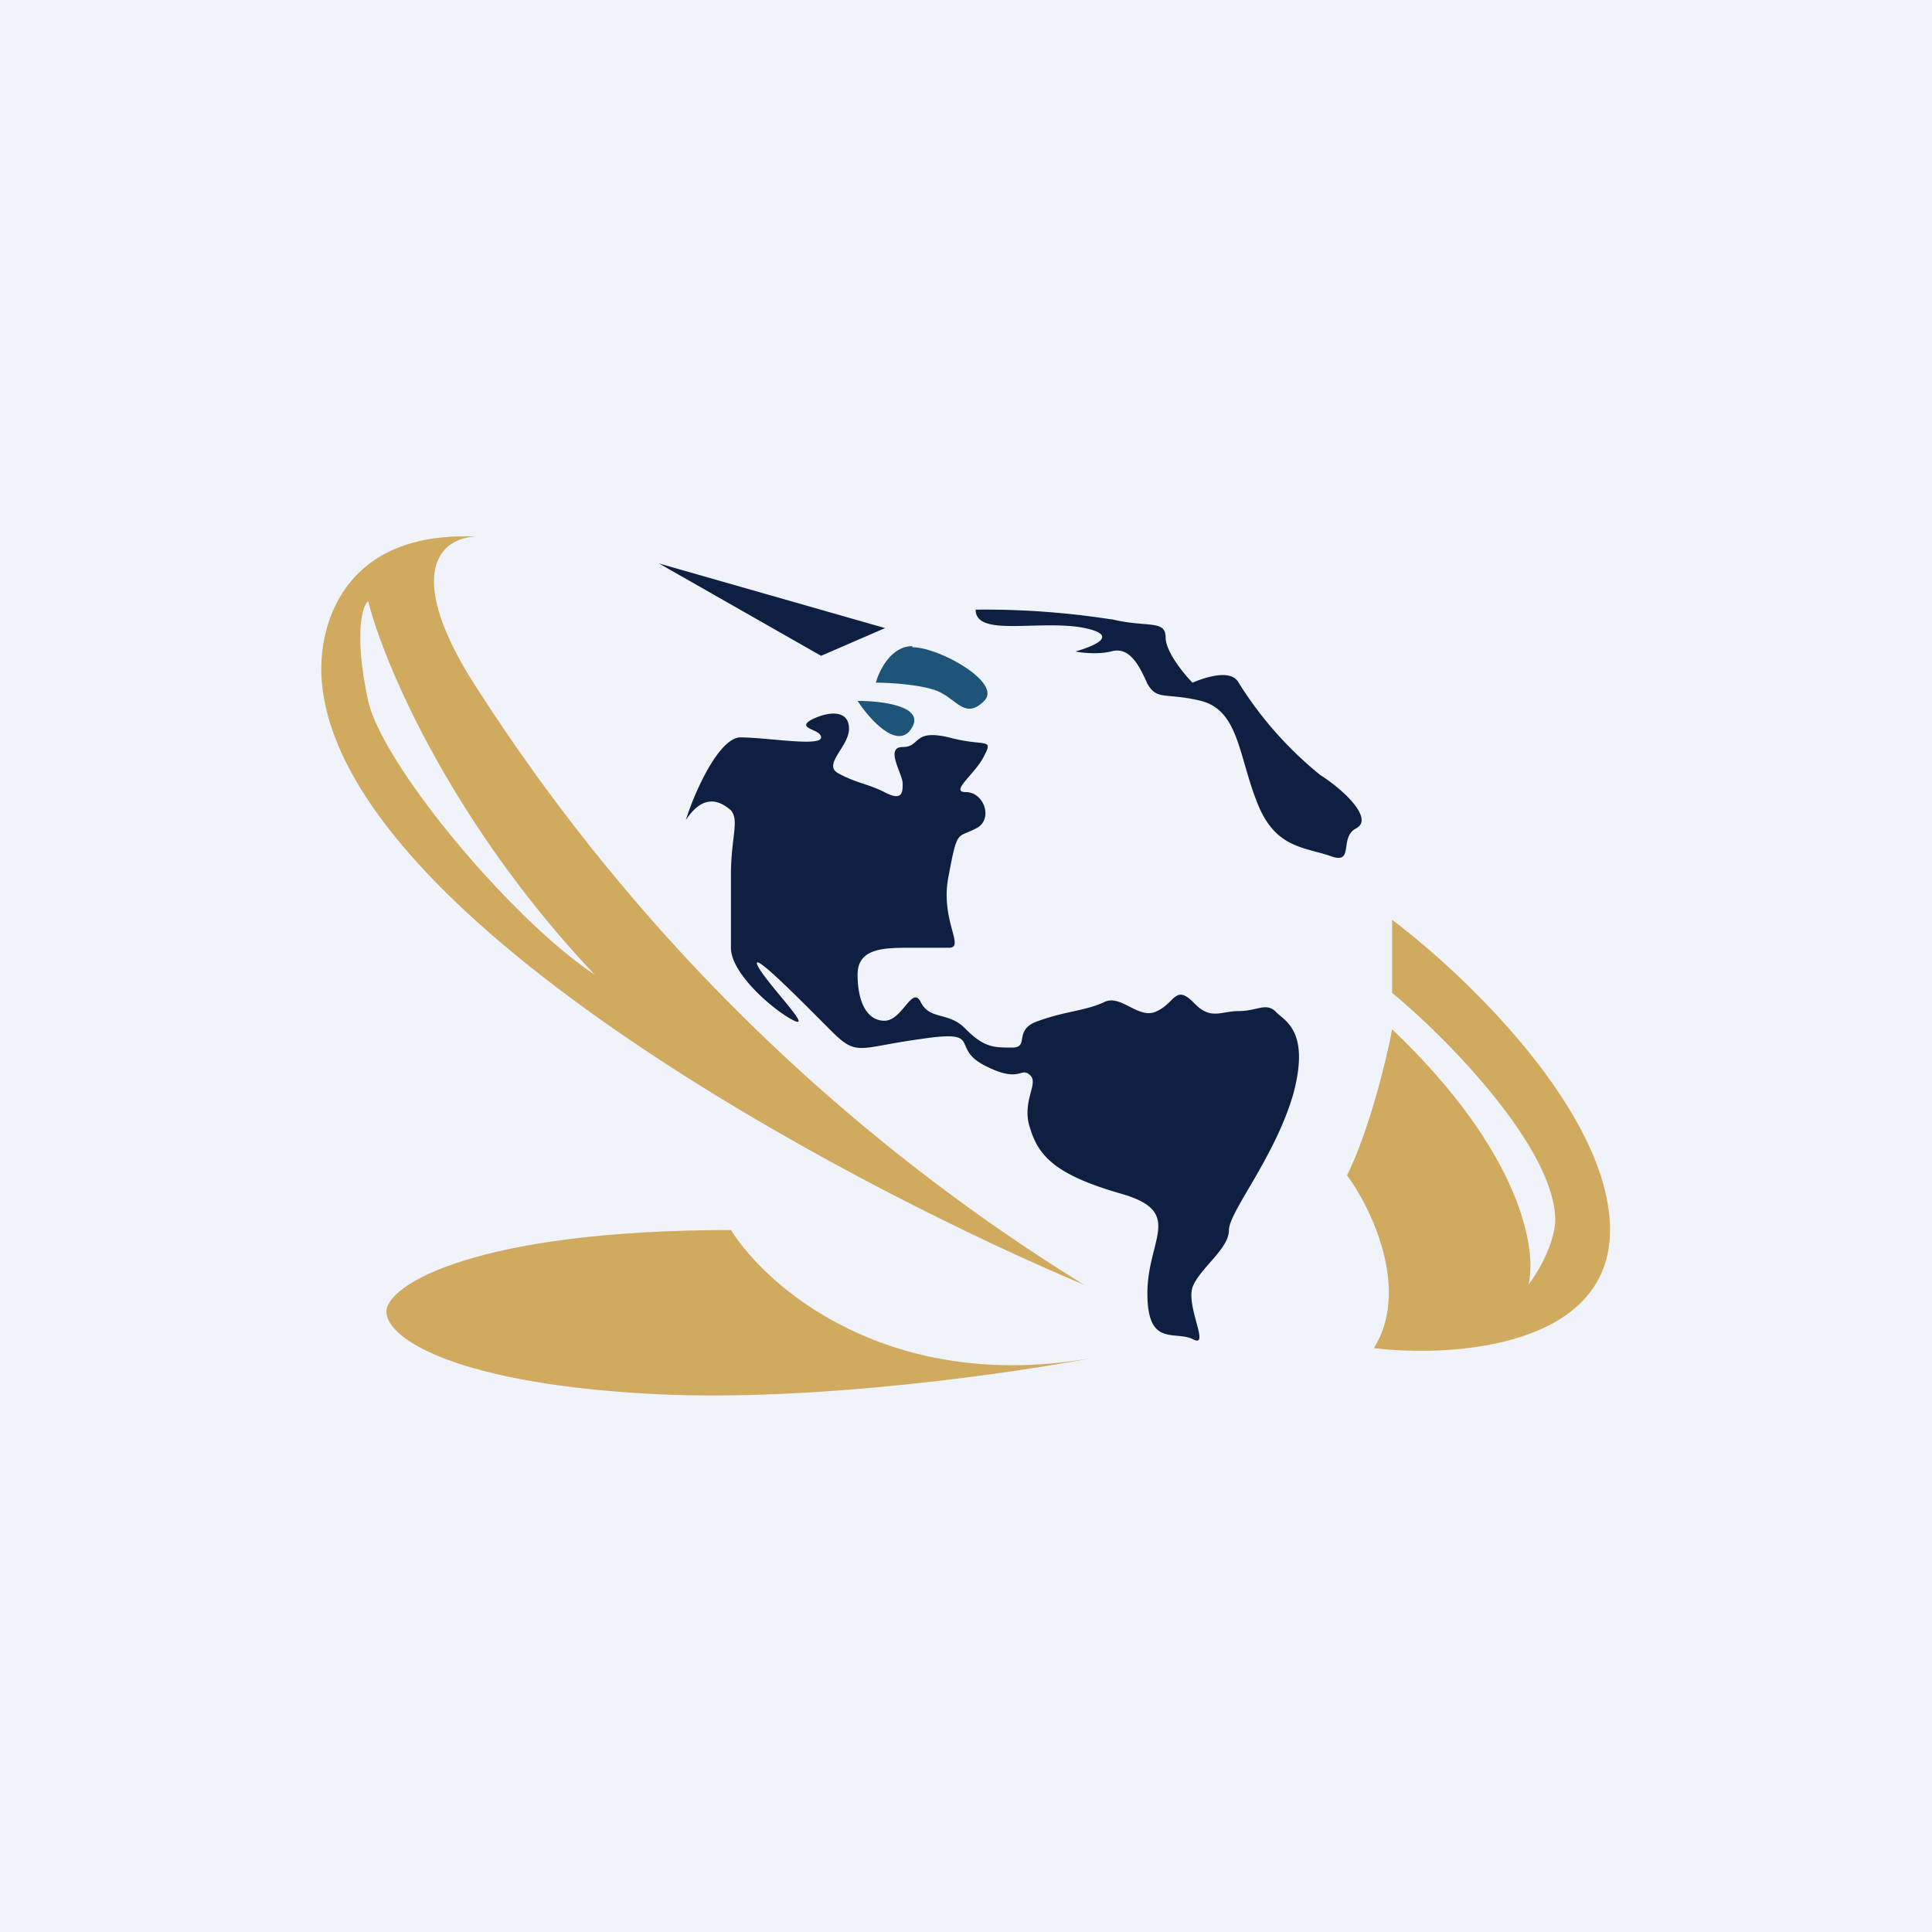 <!-- by TradingView --><svg width="18" height="18" viewBox="0 0 18 18" xmlns="http://www.w3.org/2000/svg"><path fill="#F0F3FA" d="M0 0h18v18H0z"/><path d="M10.19 12.65c-1.9.34-3.04-.65-3.38-1.19-2.37 0-3.21.51-3.21.76 0 .26.68.68 2.53.77 1.49.07 3.32-.2 4.06-.34Z" fill="#D0AA5F"/><path fill-rule="evenodd" d="M4.44 5c-.28 0-.69.26-.08 1.28a17.87 17.87 0 0 0 5.74 5.69c-2.28-.96-6.89-3.43-7.1-5.6-.05-.49.16-1.43 1.44-1.37Zm-1.01.6c.14.56.76 2.05 2.11 3.48-.76-.5-1.97-1.94-2.11-2.55-.13-.6-.06-.88 0-.93Z" fill="#D0AA5F"/><path d="M12.8 12.56c.34-.54-.02-1.3-.25-1.61.2-.4.37-1.08.42-1.36 1.22 1.16 1.35 2.07 1.27 2.38.2-.27.25-.51.25-.6 0-.67-1.01-1.7-1.52-2.12v-.68c.68.51 2.03 1.8 2.03 2.89s-1.46 1.19-2.2 1.1Z" fill="#D0AA5F"/><path d="m8.24 5.85-2.1-.6 1.51.86.6-.26ZM10.35 5.77a7.64 7.64 0 0 0-1.26-.09c0 .26.59.09 1.01.17.34.07.09.17-.08.22.05.01.2.03.33 0 .17-.05.26.12.34.3.09.16.17.08.5.16.35.09.35.51.52.94.16.42.42.42.67.5.25.1.09-.16.25-.25.17-.08-.08-.34-.33-.5a3.45 3.45 0 0 1-.76-.86c-.07-.13-.31-.05-.43 0-.08-.08-.25-.29-.25-.42 0-.17-.17-.09-.5-.17ZM6.9 6.87c-.2 0-.43.51-.51.77.17-.26.33-.17.42-.09.08.09 0 .26 0 .6v.68c0 .25.42.6.59.68.17.08-.25-.34-.34-.51-.08-.17.42.34.68.6.25.25.25.16.84.08.6-.09.26.08.6.25.33.17.33 0 .42.09.08.08-.09.25 0 .5.08.26.25.43.84.6.6.17.25.42.25.93s.26.34.43.43c.16.08-.09-.34 0-.51.08-.17.33-.34.33-.51 0-.17.43-.68.6-1.27.16-.6-.09-.68-.17-.77-.09-.08-.17 0-.34 0s-.26.09-.42-.08c-.17-.17-.17 0-.34.08-.17.09-.34-.17-.5-.08-.18.08-.35.08-.6.17-.25.08-.08.25-.25.25-.17 0-.26 0-.43-.17-.16-.17-.33-.08-.42-.25-.08-.17-.17.17-.34.17-.16 0-.25-.17-.25-.43 0-.25.25-.25.5-.25h.35c.16 0-.09-.26 0-.68.08-.43.08-.34.25-.43.17-.08.08-.34-.09-.34-.16 0 .09-.17.17-.34.09-.17 0-.08-.33-.17-.34-.08-.26.09-.43.09-.17 0 0 .25 0 .34 0 .08 0 .17-.17.08-.16-.08-.25-.08-.42-.17-.17-.08.09-.25.09-.42 0-.17-.17-.17-.34-.09-.17.09.08.09.08.17 0 .09-.5 0-.76 0Z" fill="#0F1F41"/><path d="M8.5 6.02c-.2 0-.31.23-.34.34.14 0 .46.02.6.09.16.08.24.25.41.08.17-.17-.42-.5-.67-.5ZM7.99 6.53c.23 0 .64.05.5.26-.13.2-.39-.09-.5-.26Z" fill="#1E5478"/></svg>